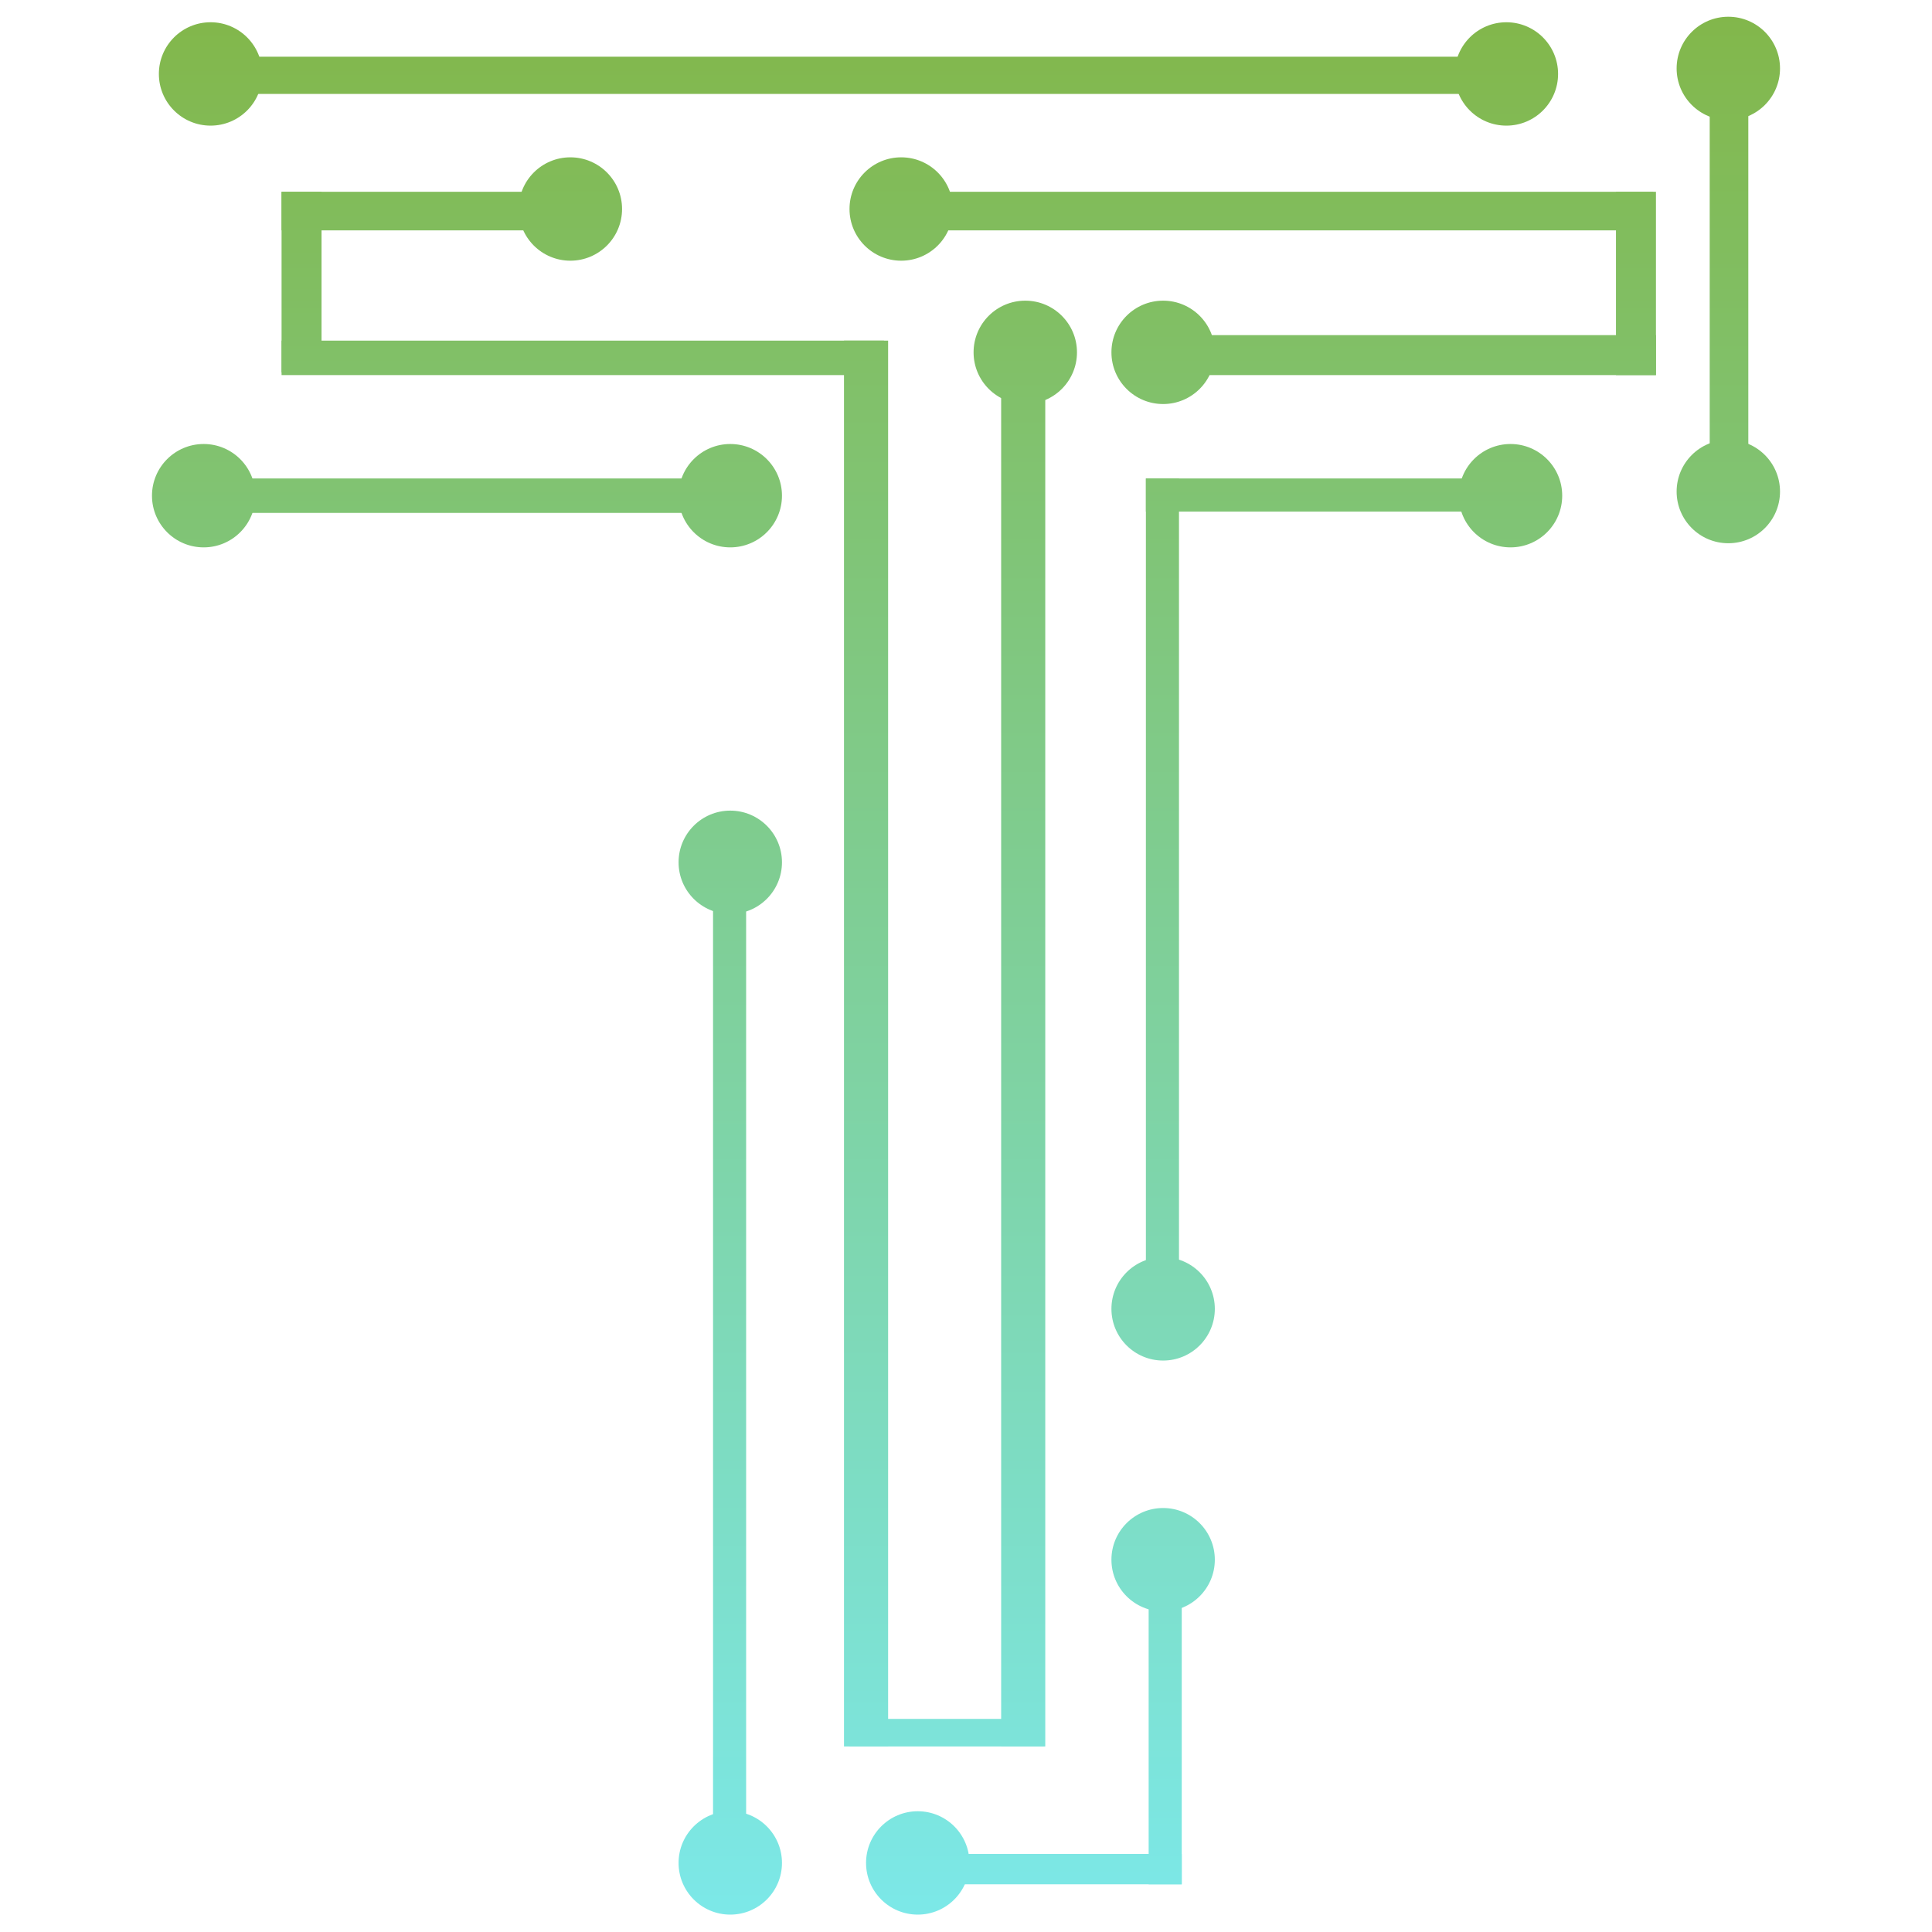 <svg width="3000" height="3000" viewBox="0 0 3000 3000" fill="none" xmlns="http://www.w3.org/2000/svg">
<path d="M1214.24 2892.74C1214.24 2937.07 1178.3 2973 1133.96 2973C1089.63 2973 1053.69 2937.07 1053.69 2892.74C1053.69 2848.42 1089.63 2812.49 1133.96 2812.49C1178.3 2812.49 1214.24 2848.42 1214.24 2892.74Z" fill="url(#paint0_linear)"/>
<path d="M1505.35 2892.74C1505.35 2937.07 1469.41 2973 1425.08 2973C1380.75 2973 1344.81 2937.07 1344.81 2892.74C1344.81 2848.42 1380.75 2812.49 1425.08 2812.49C1469.41 2812.49 1505.35 2848.42 1505.35 2892.74Z" fill="url(#paint1_linear)"/>
<path d="M1886.37 2421.91C1886.37 2466.23 1850.43 2502.16 1806.1 2502.16C1761.77 2502.16 1725.83 2466.23 1725.83 2421.91C1725.83 2377.58 1761.77 2341.65 1806.1 2341.65C1850.43 2341.65 1886.37 2377.58 1886.37 2421.91Z" fill="url(#paint2_linear)"/>
<path d="M1886.37 2032.4C1886.37 2076.72 1850.43 2112.66 1806.1 2112.66C1761.77 2112.66 1725.83 2076.72 1725.83 2032.4C1725.83 1988.08 1761.77 1952.14 1806.1 1952.14C1850.43 1952.14 1886.37 1988.08 1886.37 2032.4Z" fill="url(#paint3_linear)"/>
<path d="M1214.24 1338.99C1214.24 1383.31 1178.3 1419.24 1133.96 1419.24C1089.63 1419.24 1053.69 1383.31 1053.69 1338.99C1053.69 1294.66 1089.63 1258.73 1133.96 1258.73C1178.3 1258.73 1214.24 1294.66 1214.24 1338.99Z" fill="url(#paint4_linear)"/>
<path d="M1214.24 769.706C1214.24 814.03 1178.3 849.962 1133.96 849.962C1089.63 849.962 1053.69 814.03 1053.69 769.706C1053.69 725.381 1089.63 689.45 1133.96 689.45C1178.3 689.45 1214.24 725.381 1214.24 769.706Z" fill="url(#paint5_linear)"/>
<path d="M396.542 769.706C396.542 814.03 360.603 849.962 316.271 849.962C271.939 849.962 236 814.03 236 769.706C236 725.381 271.939 689.45 316.271 689.45C360.603 689.45 396.542 725.381 396.542 769.706Z" fill="url(#paint6_linear)"/>
<path d="M407.245 114.817C407.245 159.141 371.306 195.073 326.974 195.073C282.641 195.073 246.703 159.141 246.703 114.817C246.703 70.493 282.641 34.561 326.974 34.561C371.306 34.561 407.245 70.493 407.245 114.817Z" fill="url(#paint7_linear)"/>
<path d="M2419.37 114.817C2419.37 159.141 2383.43 195.073 2339.1 195.073C2294.77 195.073 2258.83 159.141 2258.83 114.817C2258.83 70.493 2294.77 34.561 2339.1 34.561C2383.43 34.561 2419.37 70.493 2419.37 114.817Z" fill="url(#paint8_linear)"/>
<path d="M2764 106.256C2764 150.58 2728.06 186.512 2683.73 186.512C2639.4 186.512 2603.46 150.58 2603.46 106.256C2603.46 61.932 2639.4 26 2683.73 26C2728.06 26 2764 61.932 2764 106.256Z" fill="url(#paint9_linear)"/>
<path d="M2764 763.285C2764 807.609 2728.06 843.541 2683.73 843.541C2639.4 843.541 2603.46 807.609 2603.46 763.285C2603.46 718.961 2639.4 683.029 2683.73 683.029C2728.06 683.029 2764 718.961 2764 763.285Z" fill="url(#paint10_linear)"/>
<path d="M2425.79 769.706C2425.79 814.03 2389.85 849.962 2345.52 849.962C2301.19 849.962 2265.25 814.03 2265.25 769.706C2265.25 725.381 2301.19 689.45 2345.52 689.45C2389.85 689.45 2425.79 725.381 2425.79 769.706Z" fill="url(#paint11_linear)"/>
<path d="M1886.37 547.129C1886.37 591.453 1850.43 627.385 1806.1 627.385C1761.77 627.385 1725.83 591.453 1725.83 547.129C1725.83 502.805 1761.77 466.873 1806.1 466.873C1850.43 466.873 1886.37 502.805 1886.37 547.129Z" fill="url(#paint12_linear)"/>
<path d="M1672.32 547.129C1672.32 591.453 1636.38 627.385 1592.04 627.385C1547.71 627.385 1511.77 591.453 1511.77 547.129C1511.77 502.805 1547.71 466.873 1592.04 466.873C1636.38 466.873 1672.32 502.805 1672.32 547.129Z" fill="url(#paint13_linear)"/>
<path d="M1479.66 324.552C1479.66 368.876 1443.73 404.808 1399.39 404.808C1355.06 404.808 1319.12 368.876 1319.12 324.552C1319.12 280.228 1355.06 244.296 1399.39 244.296C1443.73 244.296 1479.66 280.228 1479.66 324.552Z" fill="url(#paint14_linear)"/>
<path d="M965.931 324.552C965.931 368.876 929.992 404.808 885.66 404.808C841.327 404.808 805.389 368.876 805.389 324.552C805.389 280.228 841.327 244.296 885.66 244.296C929.992 244.296 965.931 280.228 965.931 324.552Z" fill="url(#paint15_linear)"/>
<path d="M349.45 88.065H2327.33V145.849H349.45V88.065Z" fill="url(#paint16_linear)"/>
<path d="M1398.32 297.8H2567.07V357.725H1398.32V297.8Z" fill="url(#paint17_linear)"/>
<path d="M1805.03 520.377H2571.35V582.442H1805.03V520.377Z" fill="url(#paint18_linear)"/>
<path d="M1779.34 742.954H2327.33V794.317H1779.34V742.954Z" fill="url(#paint19_linear)"/>
<path d="M1424.01 2878.83H1835V2925.92H1424.01V2878.83Z" fill="url(#paint20_linear)"/>
<path d="M1783.62 2925.92V2429.4H1835V2925.92H1783.62Z" fill="url(#paint21_linear)"/>
<path d="M1107.21 2878.83V1348.62H1158.58V2878.83H1107.21Z" fill="url(#paint22_linear)"/>
<path d="M1779.34 2033.47V742.954H1830.72V2033.47H1779.34Z" fill="url(#paint23_linear)"/>
<path d="M2654.83 770.776V98.765H2714.77V770.776H2654.83Z" fill="url(#paint24_linear)"/>
<path d="M2509.27 582.442V297.8H2571.35V582.442H2509.27Z" fill="url(#paint25_linear)"/>
<path d="M437.213 578.161V297.8H499.289V578.161H437.213Z" fill="url(#paint26_linear)"/>
<path d="M1310.56 2711.9V528.938H1379.06V2711.9H1310.56Z" fill="url(#paint27_linear)"/>
<path d="M1554.58 2711.9V528.938H1623.08V2711.9H1554.58Z" fill="url(#paint28_linear)"/>
<path d="M1319.12 2669.1H1620.94V2711.9H1319.12V2669.1Z" fill="url(#paint29_linear)"/>
<path d="M437.213 297.8H884.589V357.725H437.213V297.8Z" fill="url(#paint30_linear)"/>
<path d="M437.213 528.938H1372.64V582.442H437.213V528.938Z" fill="url(#paint31_linear)"/>
<path d="M315.201 742.954H1135.03V796.458H315.201V742.954Z" fill="url(#paint32_linear)"/>
<defs>
<linearGradient id="paint0_linear" x1="1500" y1="26" x2="1500" y2="2973" gradientUnits="userSpaceOnUse">
<stop stop-color="#82B74B"/>
<stop offset="1" stop-color="#7CE8E8"/>
</linearGradient>
<linearGradient id="paint1_linear" x1="1500" y1="26" x2="1500" y2="2973" gradientUnits="userSpaceOnUse">
<stop stop-color="#82B74B"/>
<stop offset="1" stop-color="#7CE8E8"/>
</linearGradient>
<linearGradient id="paint2_linear" x1="1500" y1="26" x2="1500" y2="2973" gradientUnits="userSpaceOnUse">
<stop stop-color="#82B74B"/>
<stop offset="1" stop-color="#7CE8E8"/>
</linearGradient>
<linearGradient id="paint3_linear" x1="1500" y1="26" x2="1500" y2="2973" gradientUnits="userSpaceOnUse">
<stop stop-color="#82B74B"/>
<stop offset="1" stop-color="#7CE8E8"/>
</linearGradient>
<linearGradient id="paint4_linear" x1="1500" y1="26" x2="1500" y2="2973" gradientUnits="userSpaceOnUse">
<stop stop-color="#82B74B"/>
<stop offset="1" stop-color="#7CE8E8"/>
</linearGradient>
<linearGradient id="paint5_linear" x1="1500" y1="26" x2="1500" y2="2973" gradientUnits="userSpaceOnUse">
<stop stop-color="#82B74B"/>
<stop offset="1" stop-color="#7CE8E8"/>
</linearGradient>
<linearGradient id="paint6_linear" x1="1500" y1="26" x2="1500" y2="2973" gradientUnits="userSpaceOnUse">
<stop stop-color="#82B74B"/>
<stop offset="1" stop-color="#7CE8E8"/>
</linearGradient>
<linearGradient id="paint7_linear" x1="1500" y1="26" x2="1500" y2="2973" gradientUnits="userSpaceOnUse">
<stop stop-color="#82B74B"/>
<stop offset="1" stop-color="#7CE8E8"/>
</linearGradient>
<linearGradient id="paint8_linear" x1="1500" y1="26" x2="1500" y2="2973" gradientUnits="userSpaceOnUse">
<stop stop-color="#82B74B"/>
<stop offset="1" stop-color="#7CE8E8"/>
</linearGradient>
<linearGradient id="paint9_linear" x1="1500" y1="26" x2="1500" y2="2973" gradientUnits="userSpaceOnUse">
<stop stop-color="#82B74B"/>
<stop offset="1" stop-color="#7CE8E8"/>
</linearGradient>
<linearGradient id="paint10_linear" x1="1500" y1="26" x2="1500" y2="2973" gradientUnits="userSpaceOnUse">
<stop stop-color="#82B74B"/>
<stop offset="1" stop-color="#7CE8E8"/>
</linearGradient>
<linearGradient id="paint11_linear" x1="1500" y1="26" x2="1500" y2="2973" gradientUnits="userSpaceOnUse">
<stop stop-color="#82B74B"/>
<stop offset="1" stop-color="#7CE8E8"/>
</linearGradient>
<linearGradient id="paint12_linear" x1="1500" y1="26" x2="1500" y2="2973" gradientUnits="userSpaceOnUse">
<stop stop-color="#82B74B"/>
<stop offset="1" stop-color="#7CE8E8"/>
</linearGradient>
<linearGradient id="paint13_linear" x1="1500" y1="26" x2="1500" y2="2973" gradientUnits="userSpaceOnUse">
<stop stop-color="#82B74B"/>
<stop offset="1" stop-color="#7CE8E8"/>
</linearGradient>
<linearGradient id="paint14_linear" x1="1500" y1="26" x2="1500" y2="2973" gradientUnits="userSpaceOnUse">
<stop stop-color="#82B74B"/>
<stop offset="1" stop-color="#7CE8E8"/>
</linearGradient>
<linearGradient id="paint15_linear" x1="1500" y1="26" x2="1500" y2="2973" gradientUnits="userSpaceOnUse">
<stop stop-color="#82B74B"/>
<stop offset="1" stop-color="#7CE8E8"/>
</linearGradient>
<linearGradient id="paint16_linear" x1="1500" y1="26" x2="1500" y2="2973" gradientUnits="userSpaceOnUse">
<stop stop-color="#82B74B"/>
<stop offset="1" stop-color="#7CE8E8"/>
</linearGradient>
<linearGradient id="paint17_linear" x1="1500" y1="26" x2="1500" y2="2973" gradientUnits="userSpaceOnUse">
<stop stop-color="#82B74B"/>
<stop offset="1" stop-color="#7CE8E8"/>
</linearGradient>
<linearGradient id="paint18_linear" x1="1500" y1="26" x2="1500" y2="2973" gradientUnits="userSpaceOnUse">
<stop stop-color="#82B74B"/>
<stop offset="1" stop-color="#7CE8E8"/>
</linearGradient>
<linearGradient id="paint19_linear" x1="1500" y1="26" x2="1500" y2="2973" gradientUnits="userSpaceOnUse">
<stop stop-color="#82B74B"/>
<stop offset="1" stop-color="#7CE8E8"/>
</linearGradient>
<linearGradient id="paint20_linear" x1="1500" y1="26" x2="1500" y2="2973" gradientUnits="userSpaceOnUse">
<stop stop-color="#82B74B"/>
<stop offset="1" stop-color="#7CE8E8"/>
</linearGradient>
<linearGradient id="paint21_linear" x1="1500" y1="26" x2="1500" y2="2973" gradientUnits="userSpaceOnUse">
<stop stop-color="#82B74B"/>
<stop offset="1" stop-color="#7CE8E8"/>
</linearGradient>
<linearGradient id="paint22_linear" x1="1500" y1="26" x2="1500" y2="2973" gradientUnits="userSpaceOnUse">
<stop stop-color="#82B74B"/>
<stop offset="1" stop-color="#7CE8E8"/>
</linearGradient>
<linearGradient id="paint23_linear" x1="1500" y1="26" x2="1500" y2="2973" gradientUnits="userSpaceOnUse">
<stop stop-color="#82B74B"/>
<stop offset="1" stop-color="#7CE8E8"/>
</linearGradient>
<linearGradient id="paint24_linear" x1="1500" y1="26" x2="1500" y2="2973" gradientUnits="userSpaceOnUse">
<stop stop-color="#82B74B"/>
<stop offset="1" stop-color="#7CE8E8"/>
</linearGradient>
<linearGradient id="paint25_linear" x1="1500" y1="26" x2="1500" y2="2973" gradientUnits="userSpaceOnUse">
<stop stop-color="#82B74B"/>
<stop offset="1" stop-color="#7CE8E8"/>
</linearGradient>
<linearGradient id="paint26_linear" x1="1500" y1="26" x2="1500" y2="2973" gradientUnits="userSpaceOnUse">
<stop stop-color="#82B74B"/>
<stop offset="1" stop-color="#7CE8E8"/>
</linearGradient>
<linearGradient id="paint27_linear" x1="1500" y1="26" x2="1500" y2="2973" gradientUnits="userSpaceOnUse">
<stop stop-color="#82B74B"/>
<stop offset="1" stop-color="#7CE8E8"/>
</linearGradient>
<linearGradient id="paint28_linear" x1="1500" y1="26" x2="1500" y2="2973" gradientUnits="userSpaceOnUse">
<stop stop-color="#82B74B"/>
<stop offset="1" stop-color="#7CE8E8"/>
</linearGradient>
<linearGradient id="paint29_linear" x1="1500" y1="26" x2="1500" y2="2973" gradientUnits="userSpaceOnUse">
<stop stop-color="#82B74B"/>
<stop offset="1" stop-color="#7CE8E8"/>
</linearGradient>
<linearGradient id="paint30_linear" x1="1500" y1="26" x2="1500" y2="2973" gradientUnits="userSpaceOnUse">
<stop stop-color="#82B74B"/>
<stop offset="1" stop-color="#7CE8E8"/>
</linearGradient>
<linearGradient id="paint31_linear" x1="1500" y1="26" x2="1500" y2="2973" gradientUnits="userSpaceOnUse">
<stop stop-color="#82B74B"/>
<stop offset="1" stop-color="#7CE8E8"/>
</linearGradient>
<linearGradient id="paint32_linear" x1="1500" y1="26" x2="1500" y2="2973" gradientUnits="userSpaceOnUse">
<stop stop-color="#82B74B"/>
<stop offset="1" stop-color="#7CE8E8"/>
</linearGradient>
</defs>
</svg>

